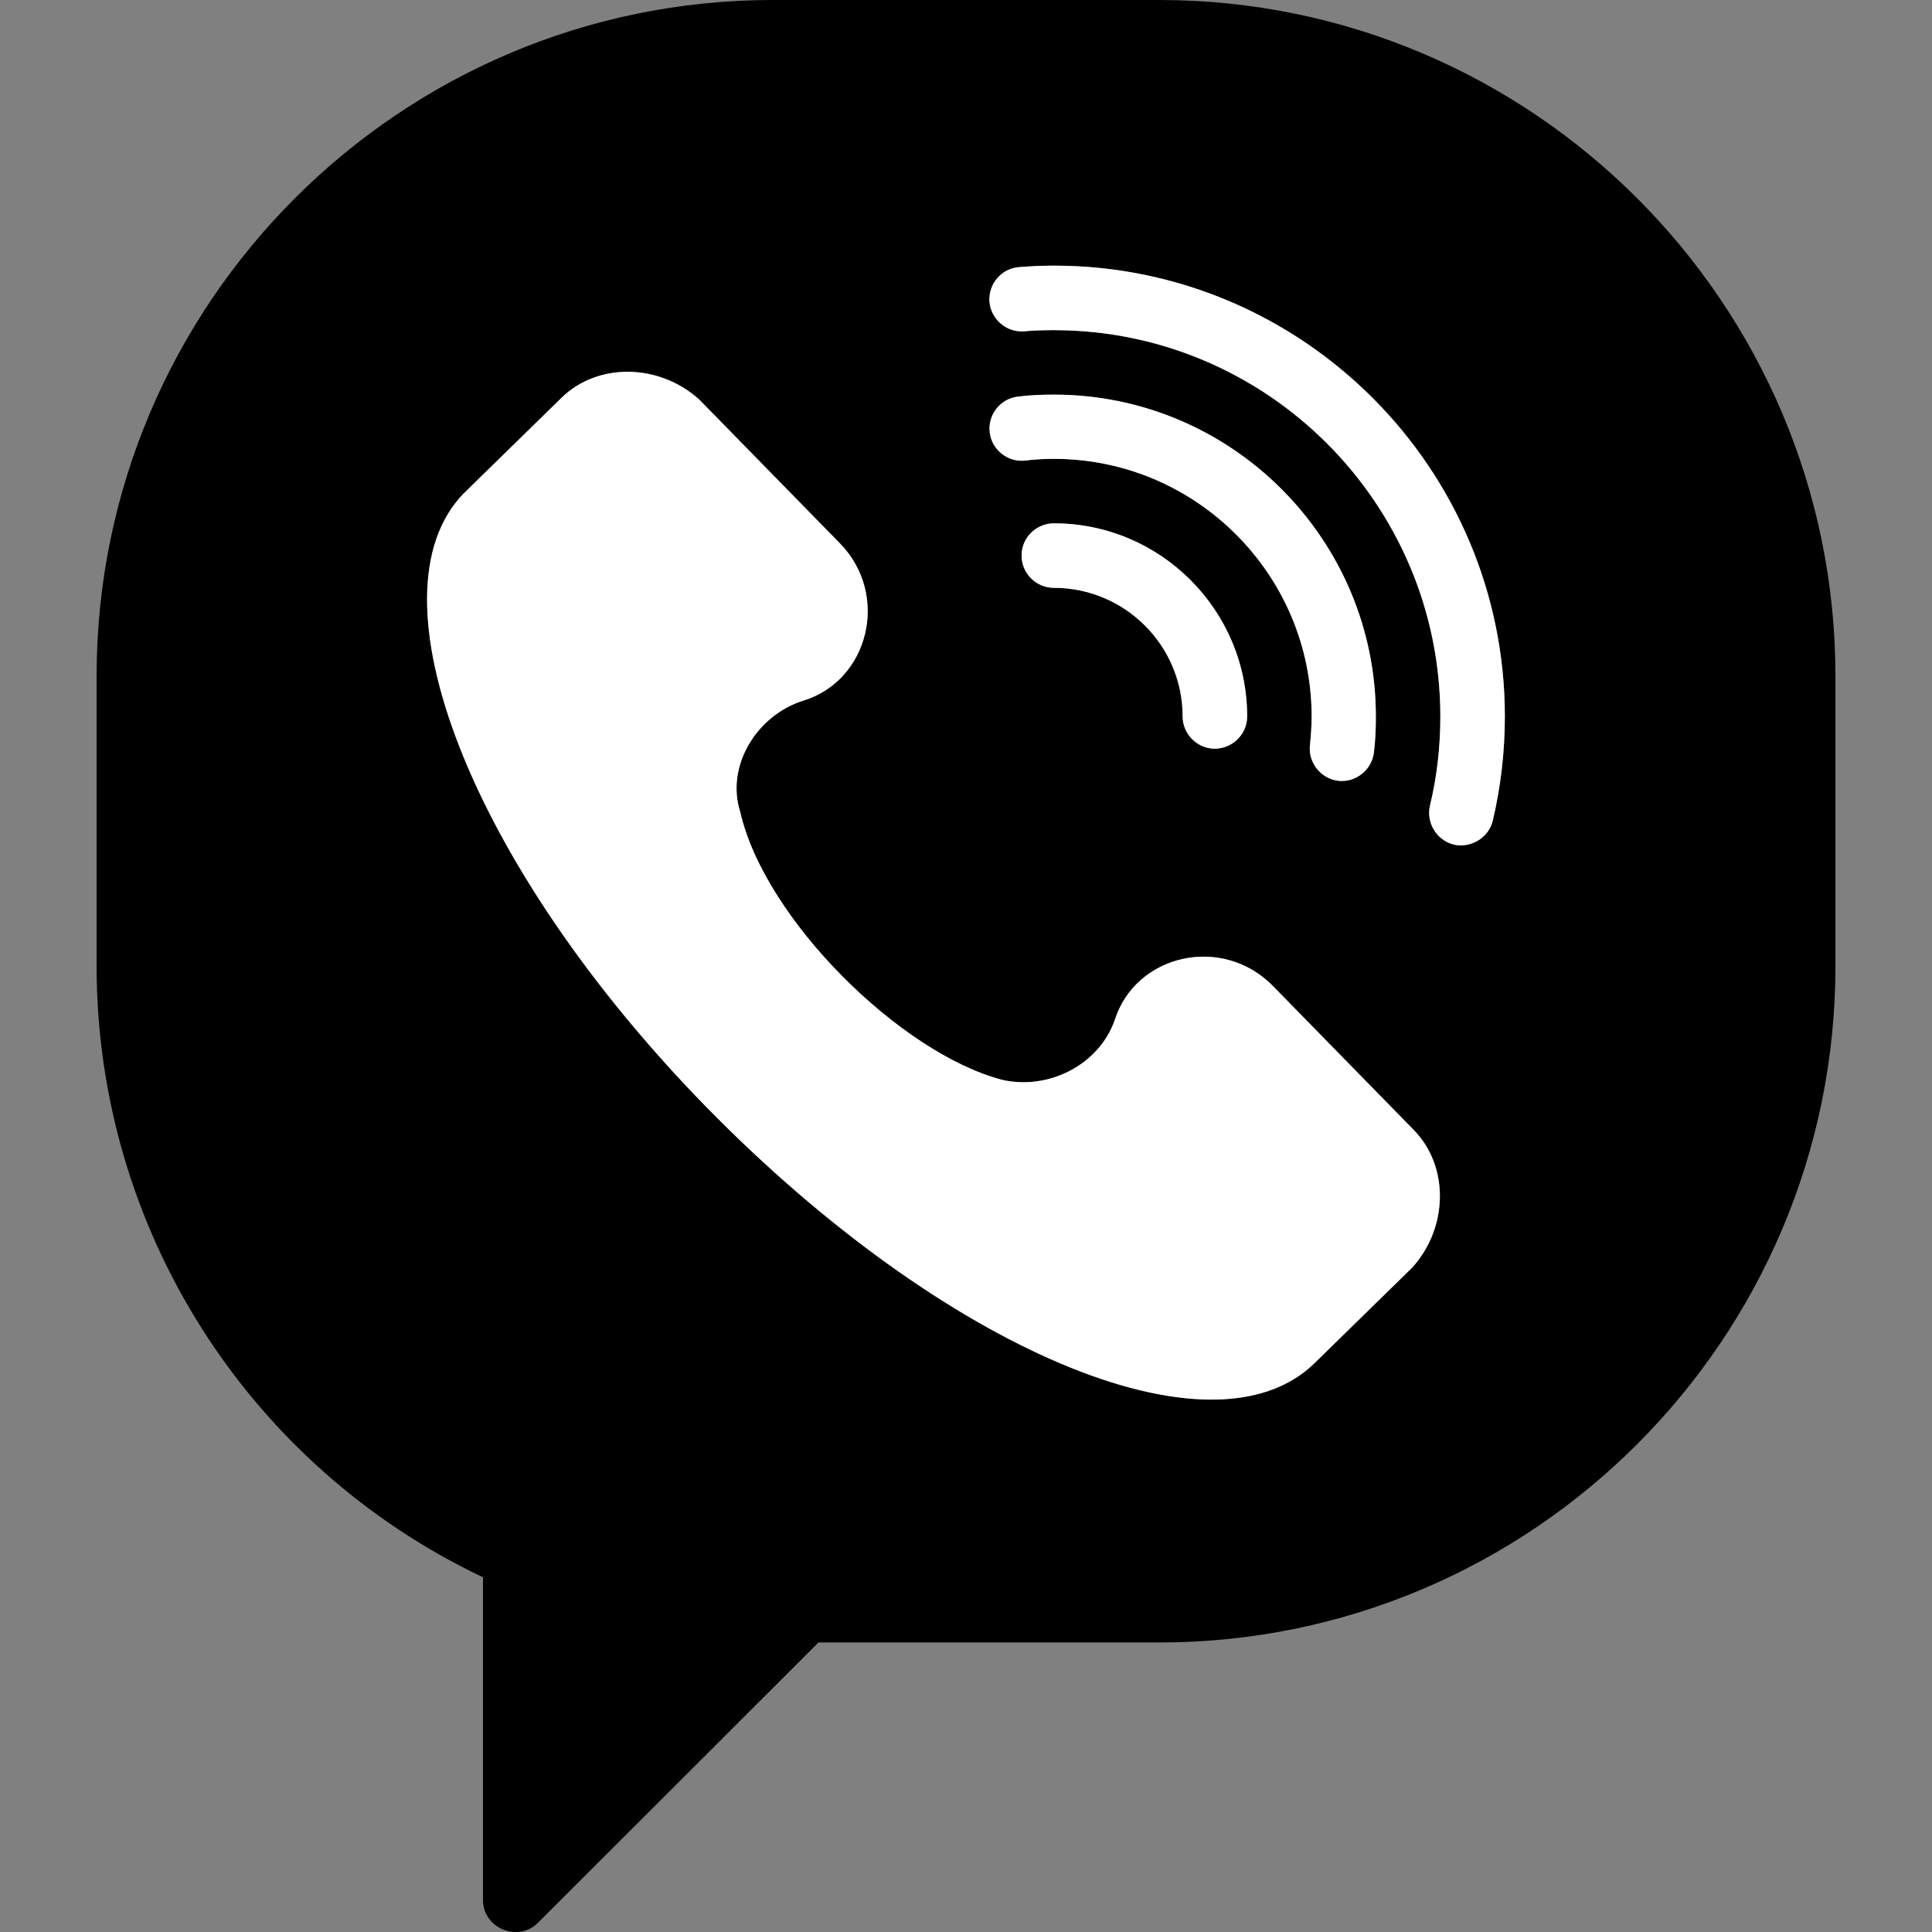 <svg width="42" height="42" viewBox="0 0 42 42" fill="none" xmlns="http://www.w3.org/2000/svg">
<rect x="0" y="0" width="42" height="42" fill="#808080" stroke="none"/>
<g clip-path="url(#clip0_473_526)">
<path d="M25.201 0H16.801C8.694 0 2.1 6.594 2.1 14.7V21.001C2.1 26.697 5.381 31.858 10.5 34.289V41.308C10.5 41.917 11.262 42.233 11.692 41.802L17.793 35.706H25.201C33.307 35.706 39.901 29.112 39.901 21.001V14.7C39.901 6.594 33.307 0 25.201 0ZM30.703 27.553L28.577 29.633C26.34 31.822 20.502 29.323 15.357 24.067C10.212 18.807 7.954 12.916 10.08 10.727L12.207 8.648C12.989 7.881 14.317 7.897 15.194 8.679L18.26 11.813C19.352 12.932 18.89 14.806 17.446 15.237C16.449 15.557 15.772 16.654 16.092 17.652C16.622 19.983 19.578 22.897 21.783 23.474C22.775 23.705 23.888 23.164 24.235 22.172C24.692 20.739 26.576 20.314 27.674 21.437L30.735 24.566C31.501 25.348 31.491 26.677 30.703 27.553ZM22.912 9.975C22.702 9.975 22.492 9.986 22.287 10.012C21.904 10.054 21.557 9.776 21.515 9.393C21.473 9.009 21.752 8.663 22.135 8.621C22.392 8.589 22.655 8.579 22.912 8.579C26.771 8.579 29.91 11.718 29.91 15.577C29.91 15.835 29.9 16.097 29.868 16.354C29.826 16.732 29.475 17.016 29.096 16.974C28.718 16.932 28.435 16.58 28.477 16.202C28.498 15.997 28.514 15.787 28.514 15.577C28.514 12.49 25.999 9.975 22.912 9.975ZM27.112 15.577C27.112 15.961 26.792 16.276 26.408 16.276C26.03 16.276 25.71 15.961 25.71 15.577C25.71 14.034 24.455 12.779 22.912 12.779C22.523 12.779 22.208 12.464 22.208 12.075C22.208 11.692 22.523 11.377 22.912 11.377C25.227 11.377 27.112 13.262 27.112 15.577ZM32.451 17.84C32.362 18.218 31.958 18.454 31.585 18.355C31.223 18.255 31.002 17.877 31.086 17.515C31.239 16.885 31.312 16.234 31.312 15.577C31.312 10.947 27.543 7.177 22.912 7.177C22.697 7.177 22.476 7.182 22.261 7.203C21.878 7.229 21.541 6.941 21.51 6.557C21.484 6.169 21.773 5.833 22.156 5.807C22.408 5.786 22.66 5.775 22.912 5.775C28.314 5.775 32.714 10.175 32.714 15.577C32.714 16.339 32.625 17.1 32.451 17.84Z" fill="currentColor"/>
<path d="M30.703 27.553L28.577 29.633C26.34 31.822 20.502 29.323 15.357 24.067C10.212 18.807 7.954 12.916 10.081 10.727L12.207 8.648C12.989 7.881 14.317 7.897 15.194 8.679L18.26 11.813C19.352 12.932 18.89 14.806 17.447 15.236C16.449 15.557 15.772 16.654 16.092 17.652C16.622 19.983 19.578 22.896 21.783 23.474C22.775 23.705 23.888 23.164 24.235 22.172C24.692 20.739 26.576 20.313 27.674 21.437L30.735 24.566C31.501 25.348 31.491 26.677 30.703 27.553ZM22.912 9.975C22.702 9.975 22.492 9.986 22.287 10.012C21.904 10.054 21.557 9.776 21.515 9.393C21.473 9.009 21.752 8.663 22.135 8.621C22.392 8.589 22.655 8.579 22.912 8.579C26.771 8.579 29.91 11.718 29.91 15.577C29.91 15.835 29.9 16.097 29.868 16.354C29.826 16.732 29.475 17.016 29.097 16.974C28.719 16.932 28.435 16.58 28.477 16.202C28.498 15.997 28.514 15.787 28.514 15.577C28.514 12.49 25.999 9.975 22.912 9.975ZM27.112 15.577C27.112 15.96 26.792 16.276 26.409 16.276C26.03 16.276 25.71 15.96 25.71 15.577C25.71 14.034 24.456 12.779 22.912 12.779C22.523 12.779 22.208 12.464 22.208 12.075C22.208 11.692 22.523 11.377 22.912 11.377C25.227 11.377 27.112 13.262 27.112 15.577ZM32.452 17.84C32.362 18.218 31.958 18.454 31.585 18.355C31.223 18.255 31.002 17.877 31.086 17.515C31.239 16.884 31.312 16.233 31.312 15.577C31.312 10.947 27.543 7.177 22.912 7.177C22.697 7.177 22.476 7.182 22.261 7.203C21.878 7.229 21.542 6.941 21.51 6.557C21.484 6.169 21.773 5.833 22.156 5.807C22.408 5.786 22.66 5.775 22.912 5.775C28.314 5.775 32.714 10.175 32.714 15.577C32.714 16.338 32.625 17.1 32.452 17.84Z" fill="white"/>
</g>
<defs>
<clipPath id="clip0_473_526">
<rect width="42" height="42" fill="white"/>
</clipPath>
</defs>
</svg>
